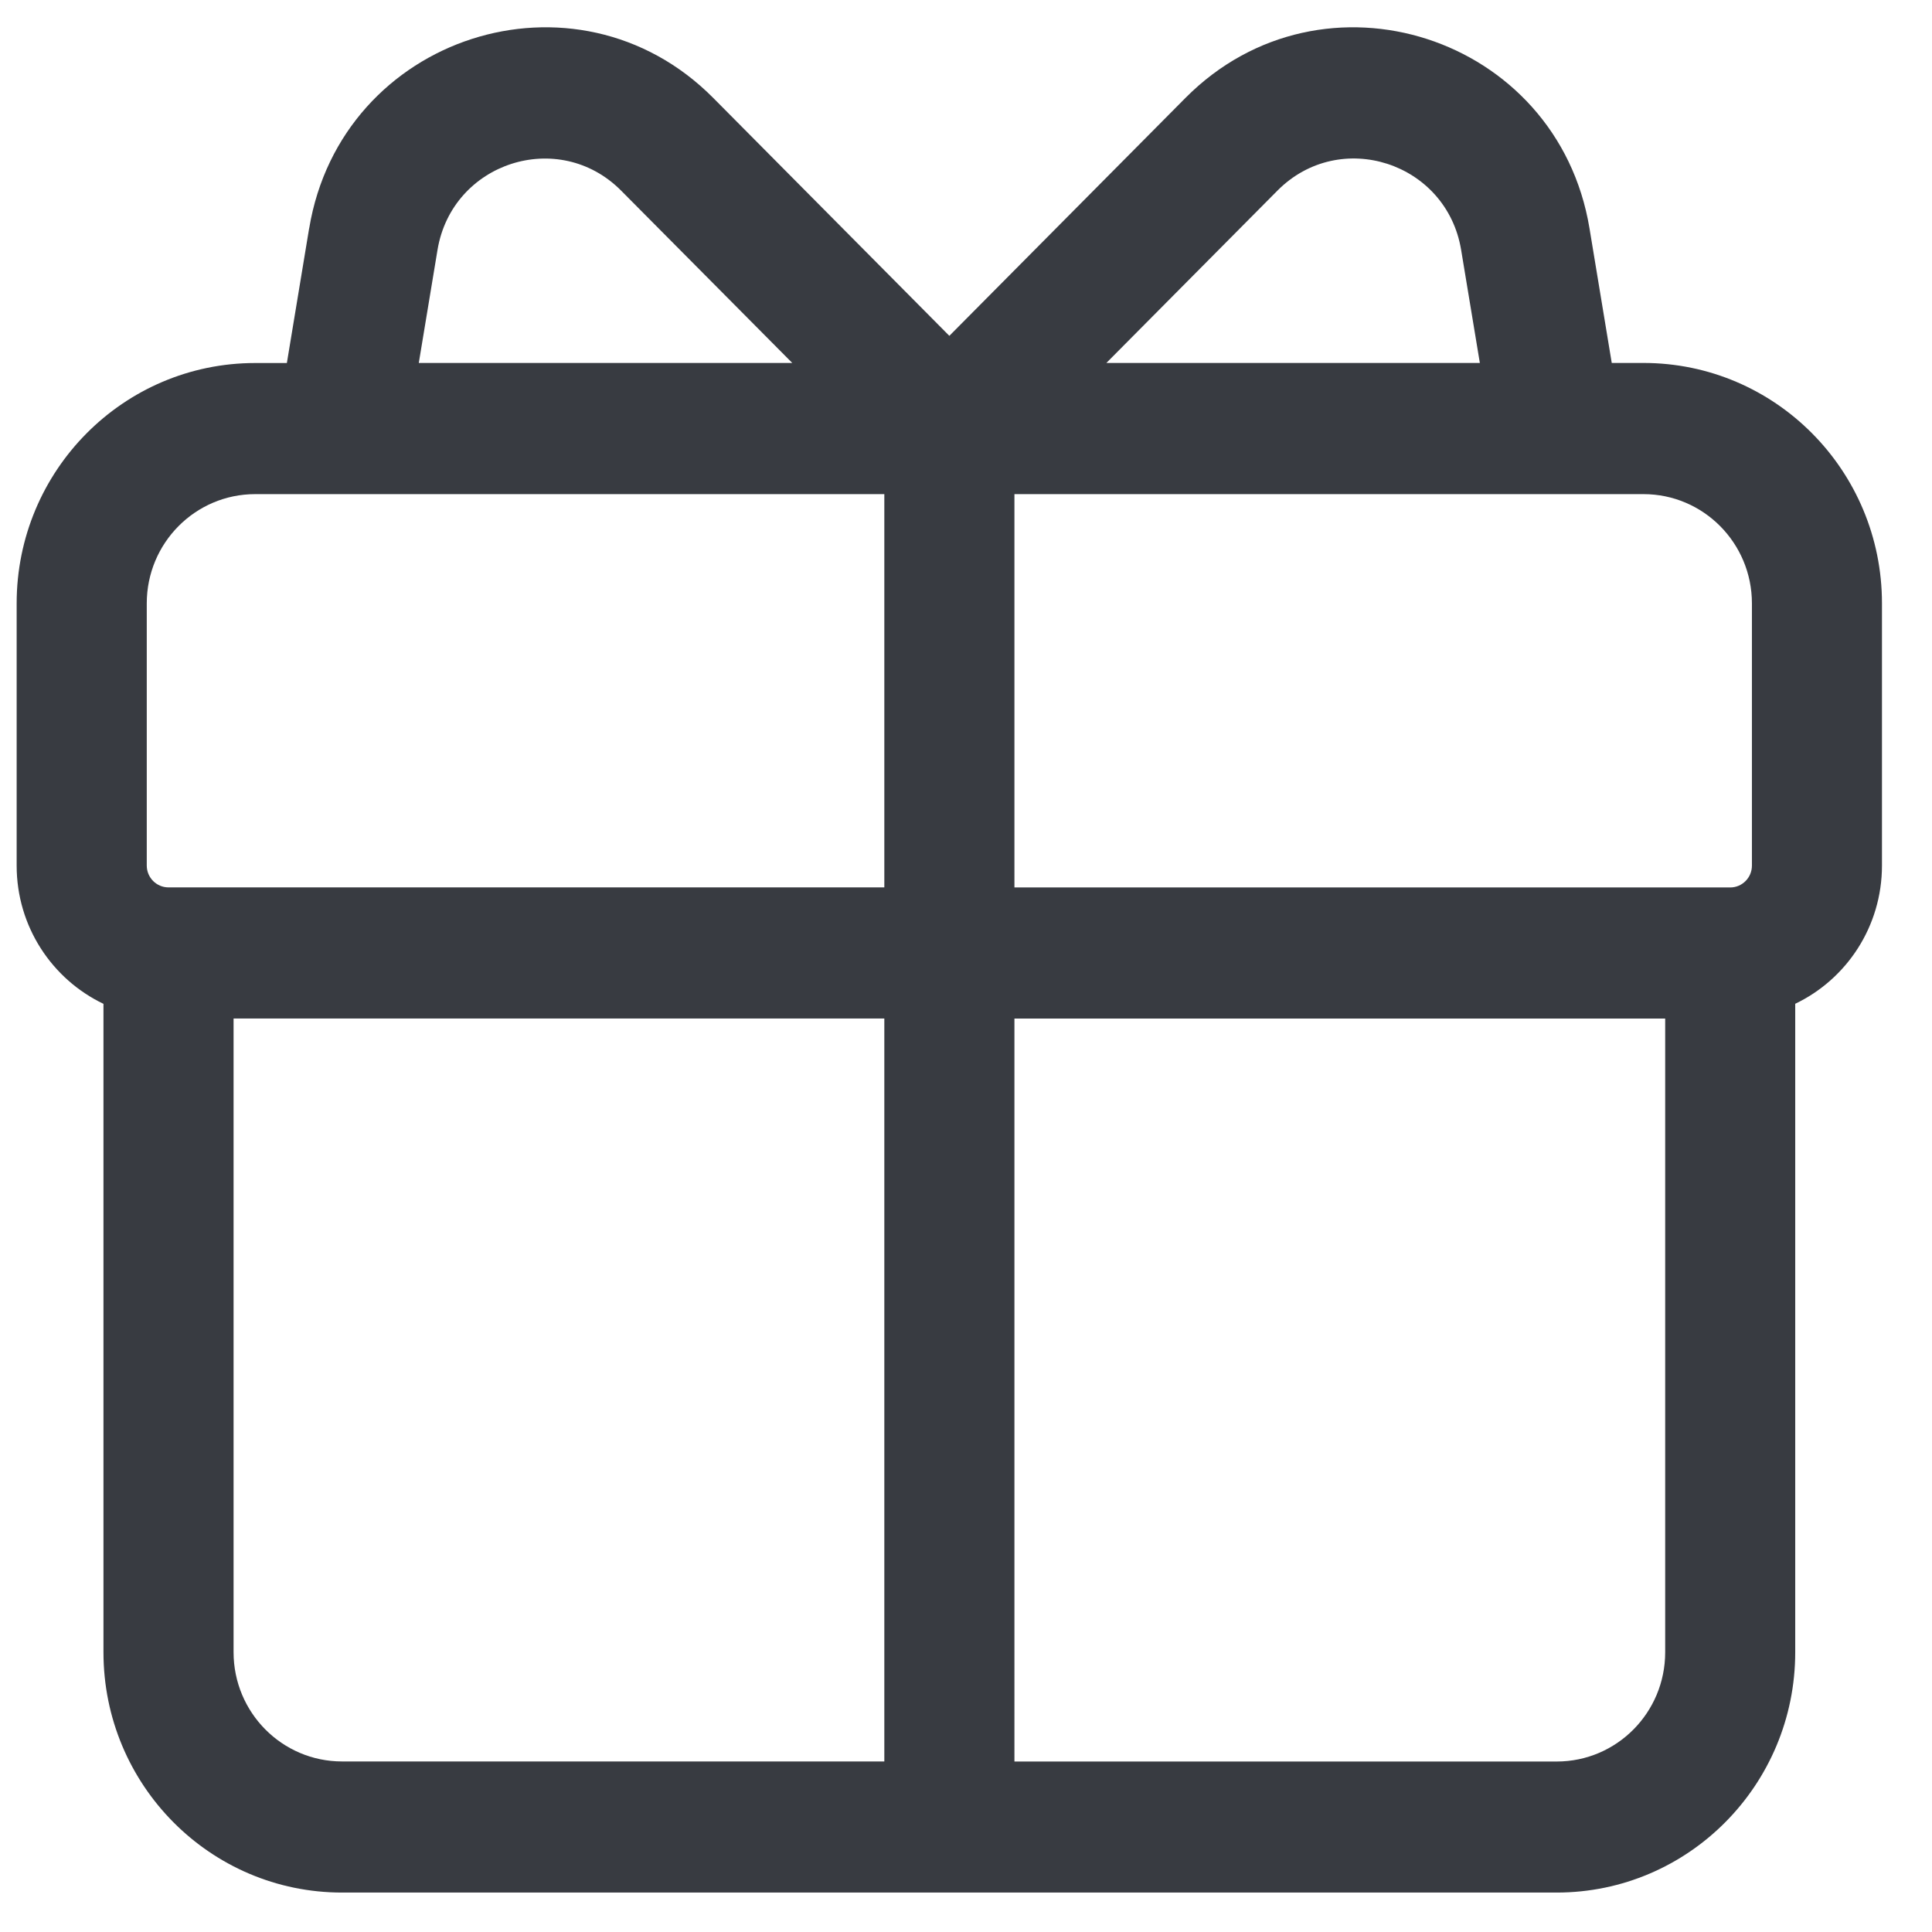 <svg xmlns="http://www.w3.org/2000/svg" fill="none" viewBox="0 0 29 29">
  <path fill="#383B41" fill-rule="evenodd" d="M4.641 3.428c.479-2.895 4.005-4.033 6.065-1.958L14.25 5.041l3.544-3.571c2.06-2.075 5.586-.937 6.065 1.958l.334 2.02h.475c1.978 0 3.581 1.615 3.581 3.608v3.936c0 .916-.532 1.707-1.302 2.075v9.733c0 1.993-1.603 3.608-3.581 3.608H5.134c-1.978 0-3.581-1.615-3.581-3.608V15.068C.782 14.699.25 13.909.25 12.993V9.057c0-1.993 1.603-3.608 3.581-3.608h.475l.334-2.02Zm1.646 2.02h5.605L9.324 2.862c-.936-.943-2.539-.426-2.757.89l-.281 1.697Zm6.987 1.968v5.904H2.529c-.18 0-.326-.147-.326-.328V9.057c0-.906.729-1.64 1.628-1.64h9.442Zm1.953 5.904V7.417h9.442c.899 0 1.628.734 1.628 1.64v3.936c0 .181-.146.328-.326.328H15.227Zm-1.953 1.968H3.506v9.512c0 .906.729 1.64 1.628 1.64h8.14V15.289Zm1.953 11.153V15.289h9.768v9.512c0 .906-.729 1.64-1.628 1.64h-8.14Zm1.381-20.993h5.605l-.281-1.697c-.218-1.316-1.821-1.833-2.757-.89l-2.568 2.587Z" clip-rule="evenodd"/>
</svg>
